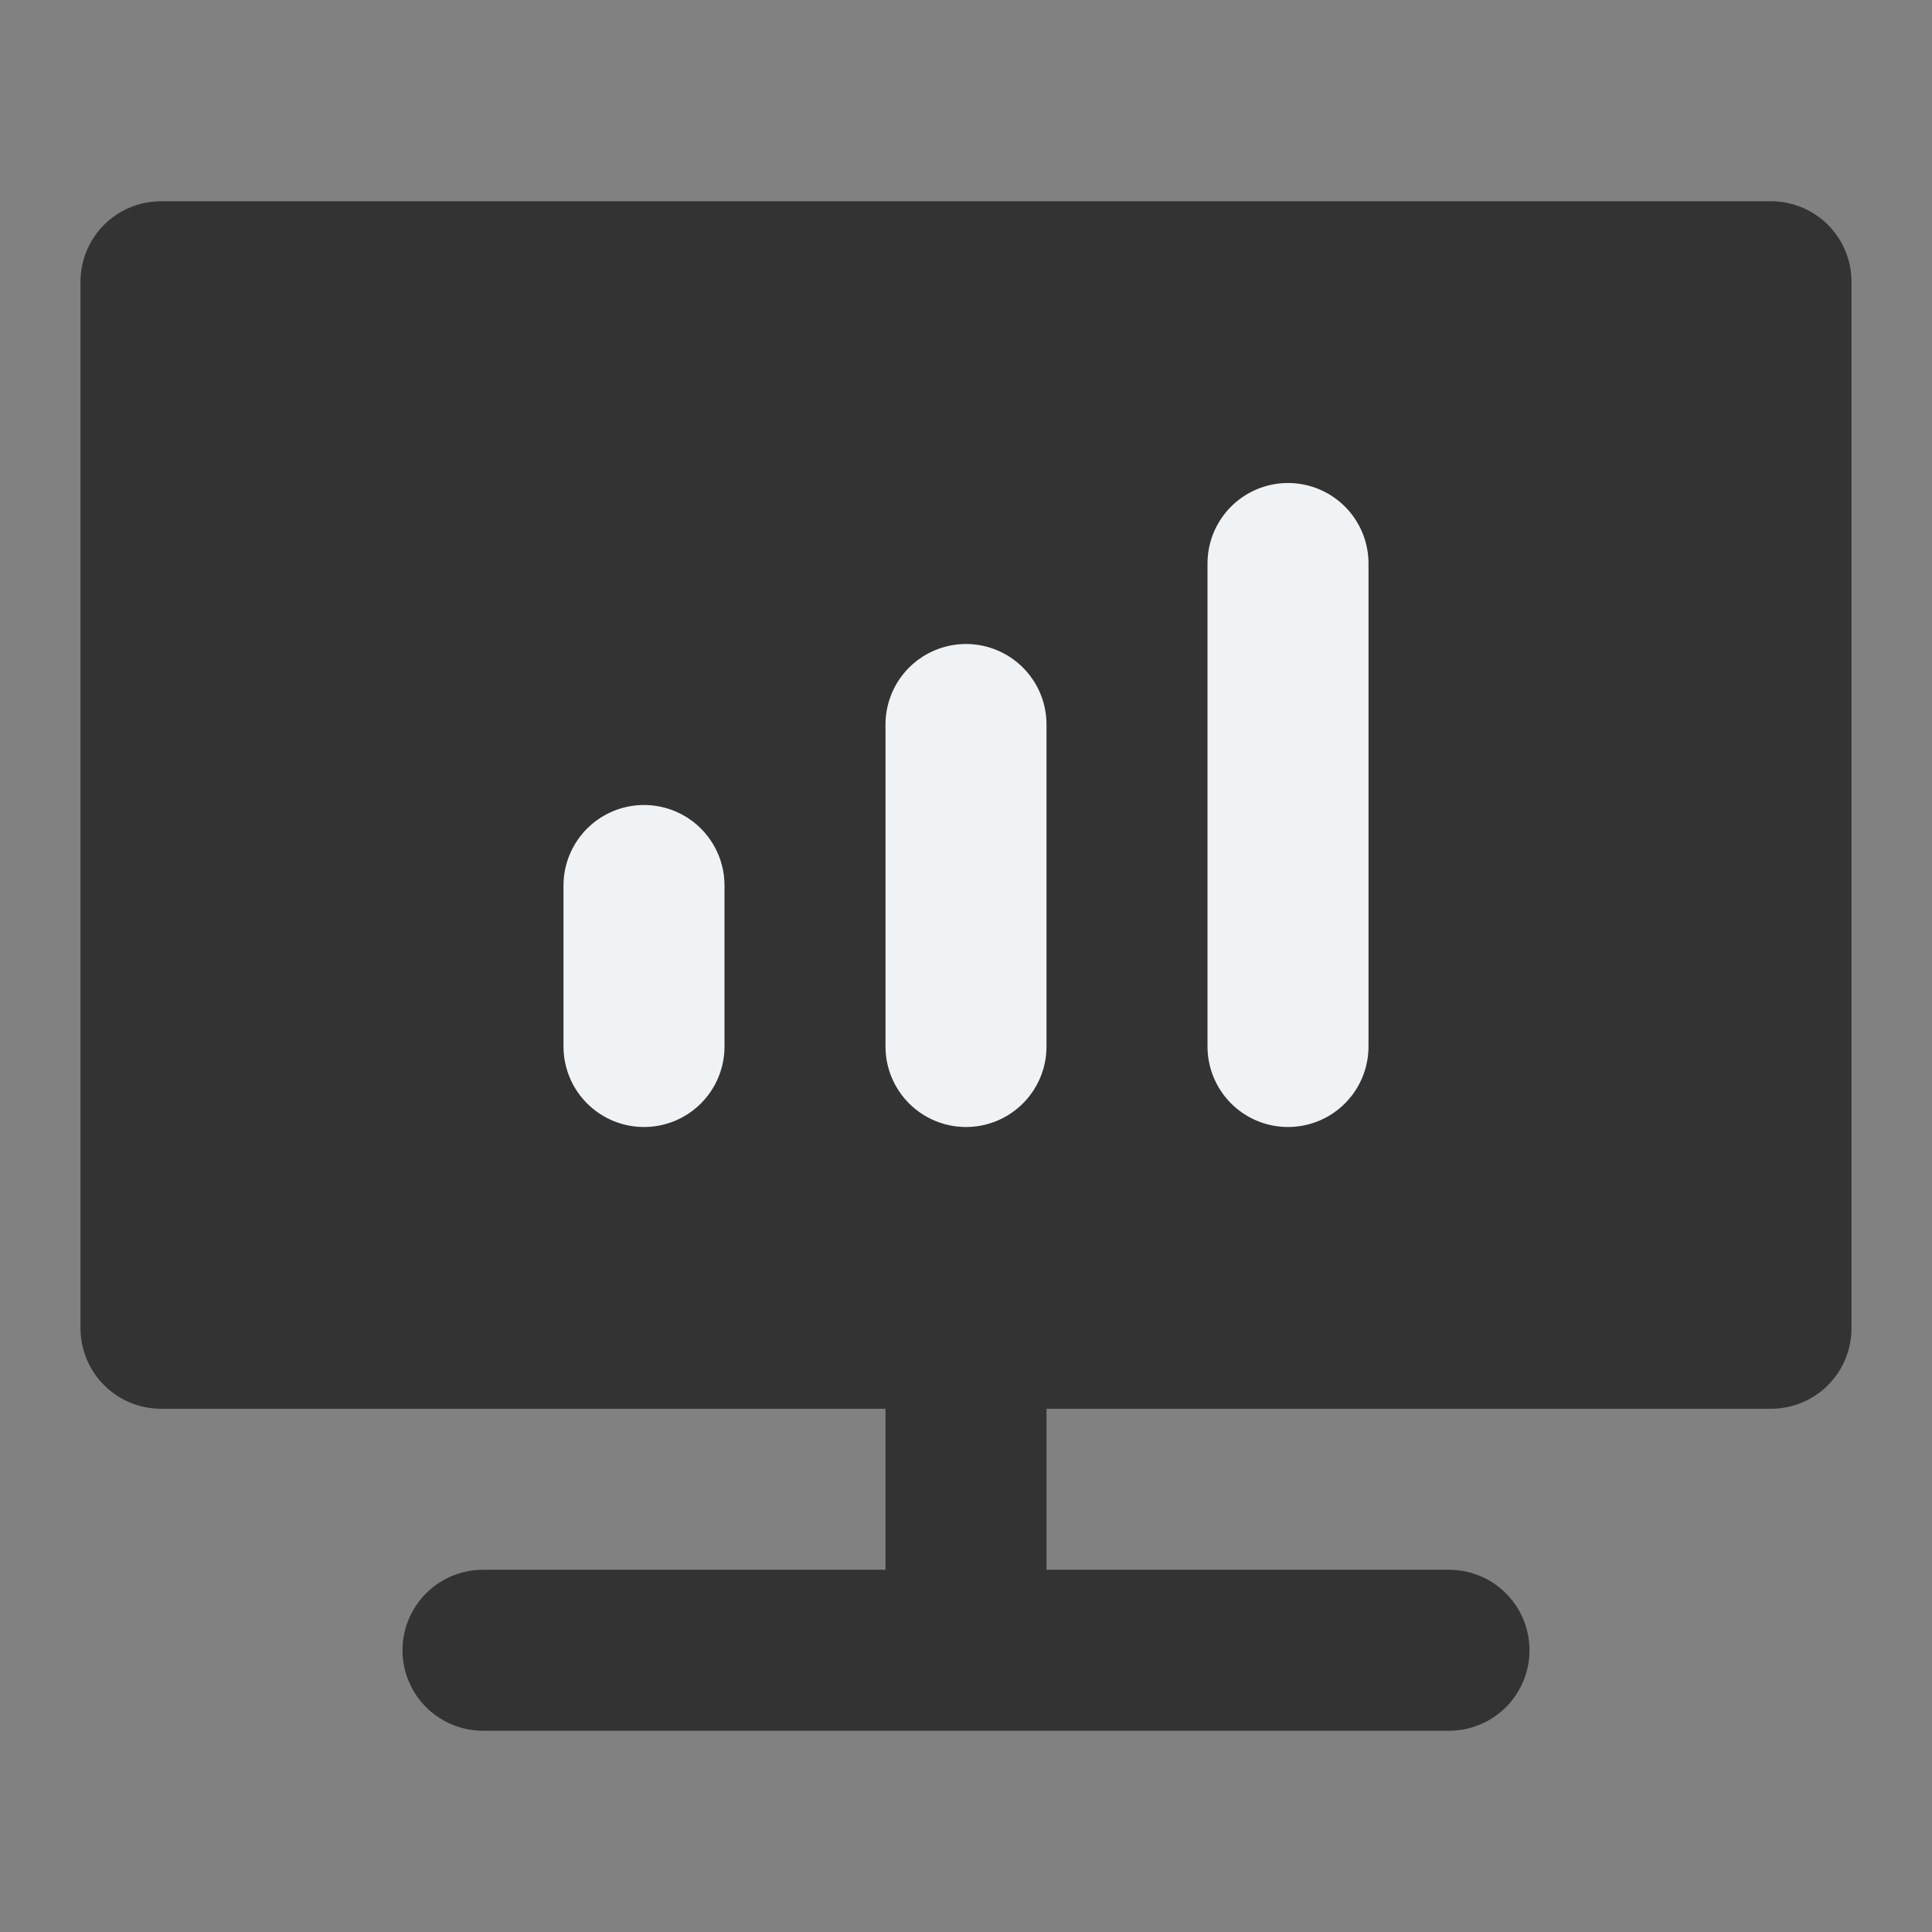 <?xml version="1.0" encoding="UTF-8"?><svg width="48" height="48" viewBox="0 0 48 48" xmlns="http://www.w3.org/2000/svg"><rect x="0" y="0" width="48" height="48" fill="#808080" stroke="none"/><g><g><rect fill-opacity="0.01" fill="#FFFFFF" x="0" y="0" width="48" height="48" stroke-width="4" stroke="none" fill-rule="evenodd"/><polygon stroke="#333" stroke-width="4" fill="#333" fill-rule="nonzero" stroke-linejoin="round" points="12 33 4 33 4 7 44 7 44 33 36 33"/><path d="M16,22 L16,26" stroke="#F0f3f6" stroke-width="4" stroke-linecap="round" stroke-linejoin="round" fill="none" fill-rule="evenodd"/><path d="M24,33 L24,39" stroke="#333" stroke-width="4" stroke-linecap="round" stroke-linejoin="round" fill="none" fill-rule="evenodd"/><path d="M24,18 L24,26" stroke="#F0f3f6" stroke-width="4" stroke-linecap="round" stroke-linejoin="round" fill="none" fill-rule="evenodd"/><path d="M32,14 L32,26" stroke="#F0f3f6" stroke-width="4" stroke-linecap="round" stroke-linejoin="round" fill="none" fill-rule="evenodd"/><path d="M12,41 L36,41" stroke="#333" stroke-width="4" stroke-linecap="round" stroke-linejoin="round" fill="none" fill-rule="evenodd"/></g></g></svg>
